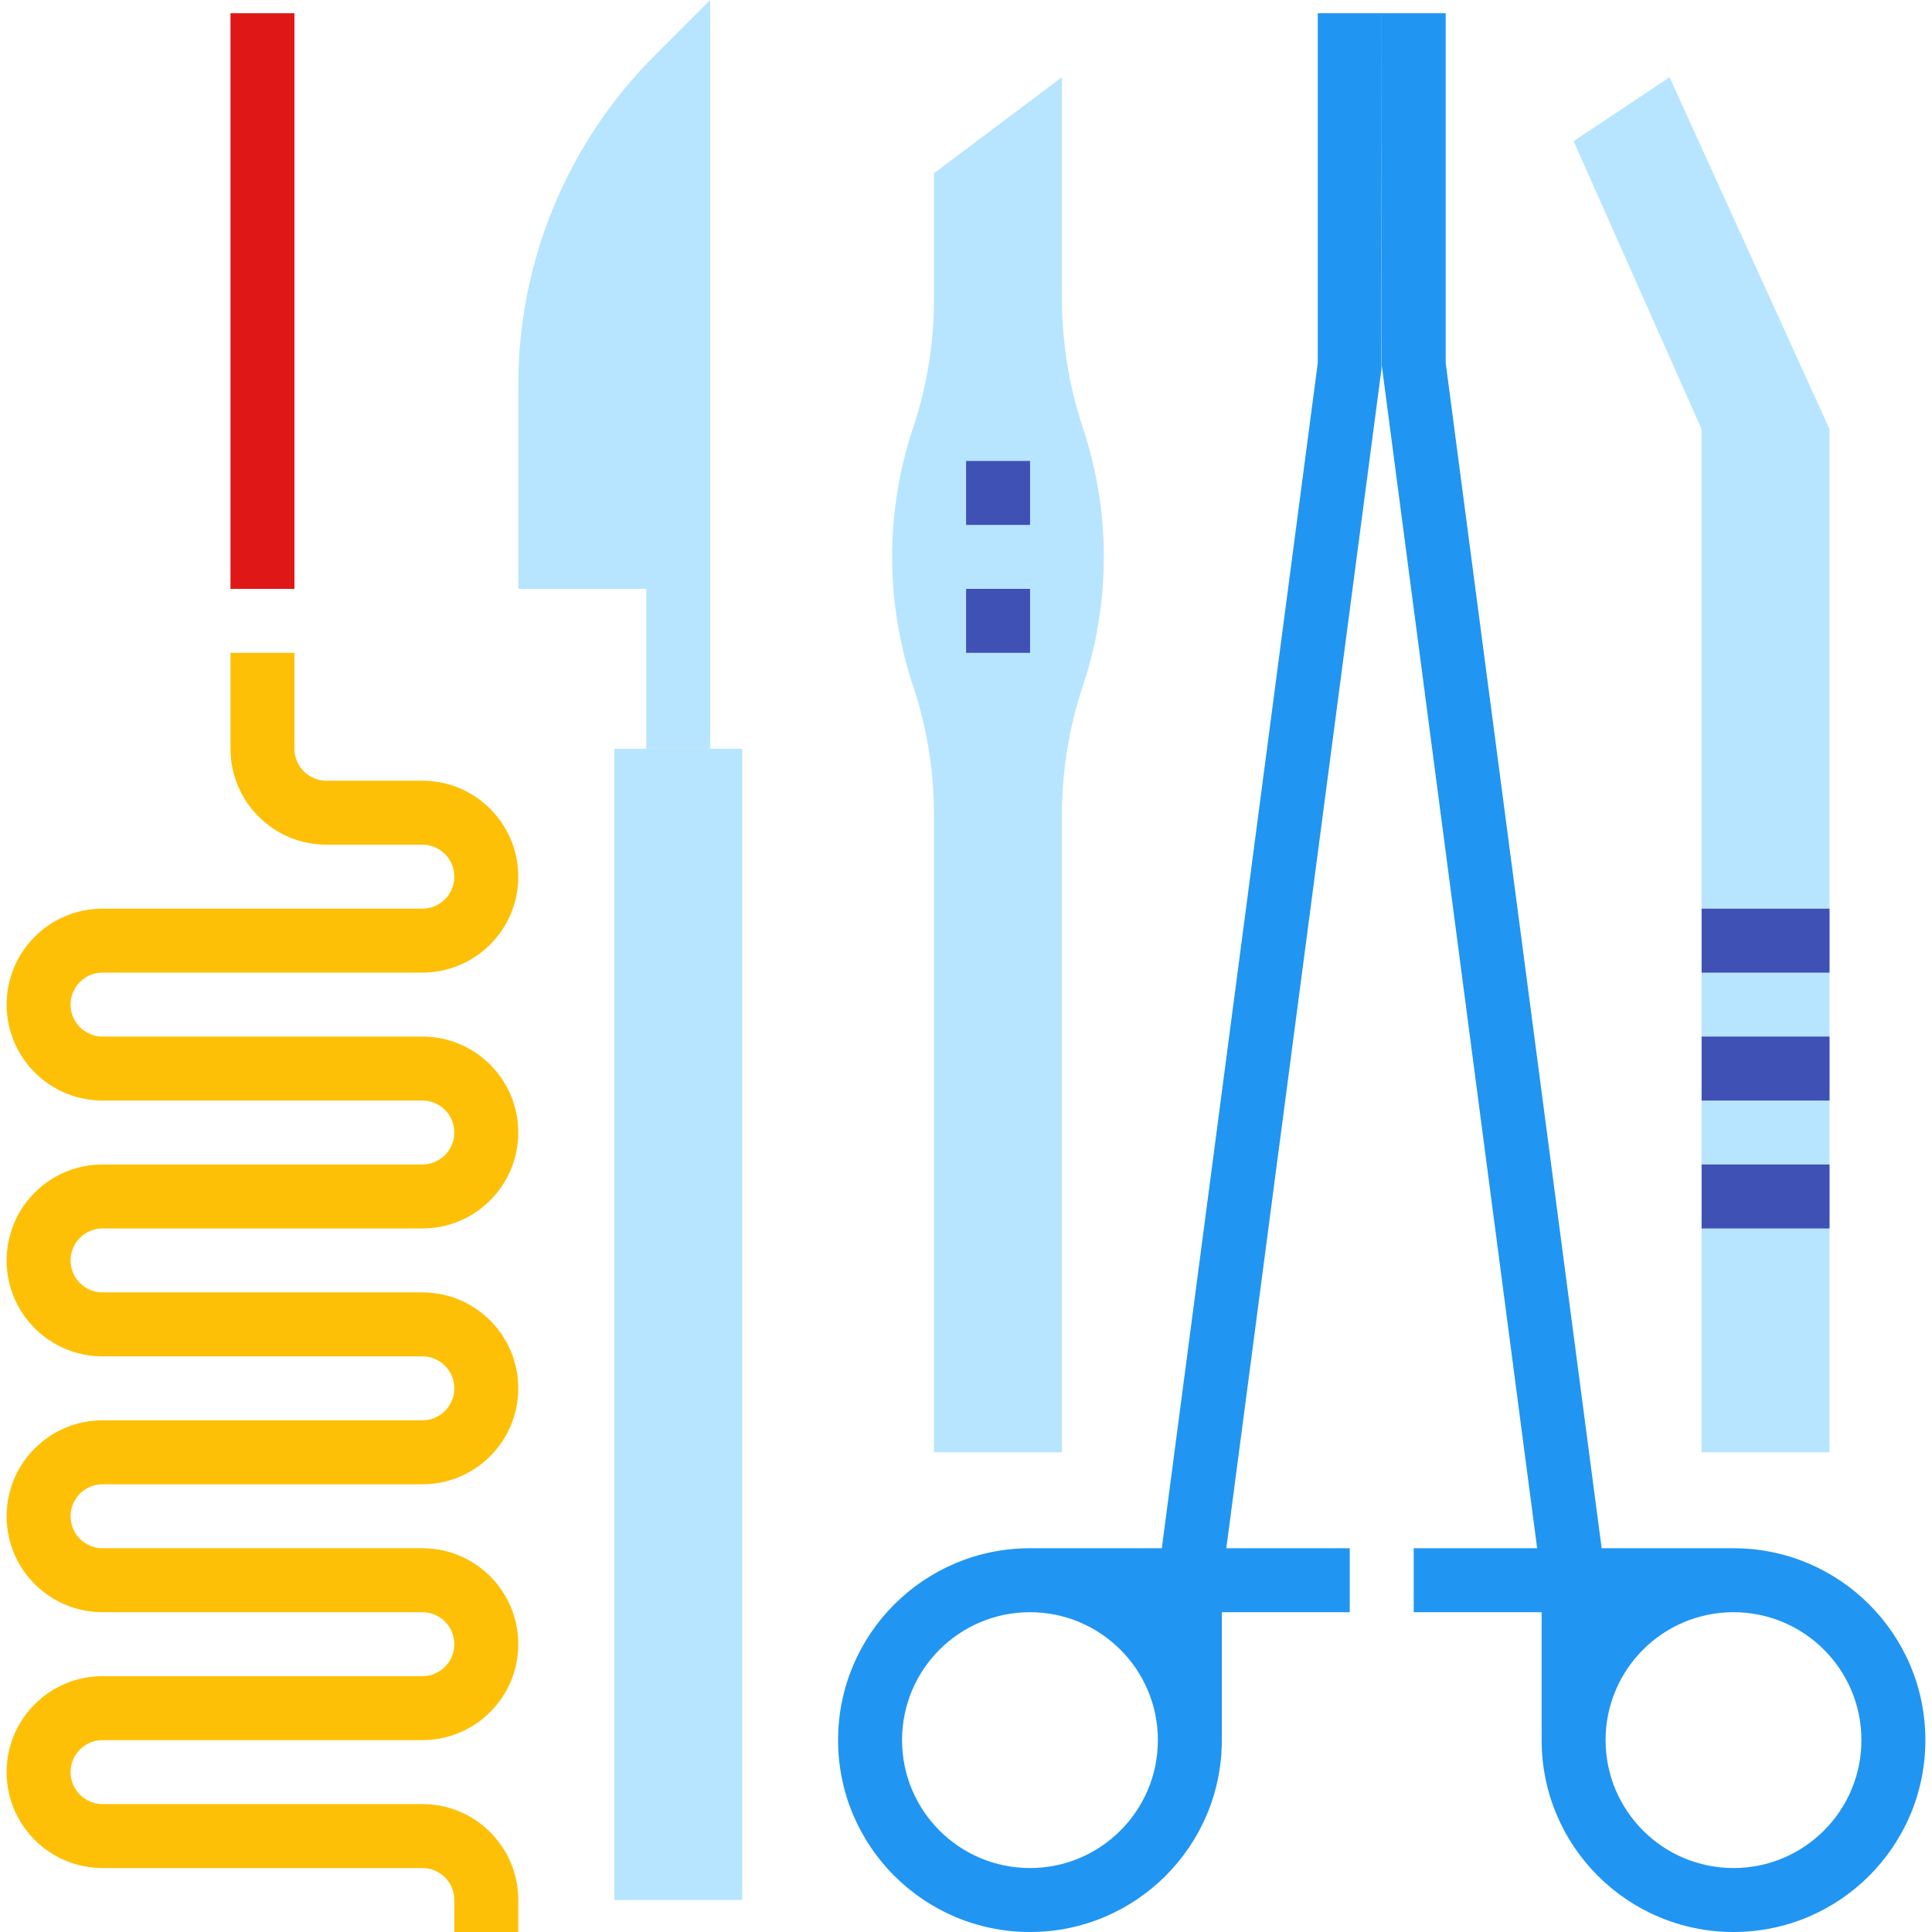 <?xml version="1.0" encoding="iso-8859-1"?>
<!-- Generator: Adobe Illustrator 19.0.0, SVG Export Plug-In . SVG Version: 6.00 Build 0)  -->
<svg version="1.1" id="Capa_1" xmlns="http://www.w3.org/2000/svg" xmlns:xlink="http://www.w3.org/1999/xlink" x="0px" y="0px"
	 viewBox="0 0 512 512" style="enable-background:new 0 0 512 512;" xml:space="preserve">
<rect x="171.277" y="139.106" style="fill:#B7E5FF;" width="16.95" height="59.324"/>
<g>
	<path style="fill:#2195F2;" d="M459.397,410.302h-34.942L383.123,96.181V3.509h-16.95v93.223l41.188,313.57h-32.713v16.95h33.899
		v33.899c0,28.086,22.763,50.849,50.849,50.849s50.849-22.763,50.849-50.849S487.482,410.302,459.397,410.302z M459.397,495.05
		c-18.721,0-33.899-15.178-33.899-33.899s15.178-33.899,33.899-33.899s33.899,15.178,33.899,33.899S478.117,495.05,459.397,495.05z"
		/>
	<path style="fill:#2195F2;" d="M349.223,96.181l-41.332,314.121H272.95c-28.086,0-50.849,22.763-50.849,50.849
		S244.864,512,272.95,512s50.849-22.763,50.849-50.849v-33.899h33.899v-16.95h-32.713l41.112-312.459l0.076-94.334h-16.95
		L349.223,96.181L349.223,96.181z M272.95,495.05c-18.721,0-33.899-15.178-33.899-33.899s15.178-33.899,33.899-33.899
		s33.899,15.178,33.899,33.899S291.671,495.05,272.95,495.05z"/>
</g>
<g>
	<rect x="162.802" y="198.43" style="fill:#B7E5FF;" width="33.899" height="305.095"/>
	<path style="fill:#B7E5FF;" d="M173.735,14.467c-23.374,23.247-36.476,54.875-36.383,87.833v53.756h50.849V0L173.735,14.467z"/>
	<path style="fill:#B7E5FF;" d="M281.425,20.458v58.722c0,11.619,1.873,23.17,5.551,34.196l0,0c7.399,22.196,7.399,46.205,0,68.401
		l0,0c-3.678,11.026-5.551,22.577-5.551,34.205v168.895h-33.899V215.982c0-11.619-1.873-23.17-5.551-34.196l0,0
		c-7.399-22.196-7.399-46.205,0-68.401l0,0c3.678-11.026,5.551-22.577,5.551-34.205V45.883L281.425,20.458z"/>
	<polygon style="fill:#B7E5FF;" points="484.821,384.877 450.922,384.877 450.922,113.682 417.022,37.408 442.447,20.458 
		484.821,113.682 	"/>
</g>
<g>
	<rect x="450.947" y="240.805" style="fill:#3F51B4;" width="33.899" height="16.95"/>
	<rect x="450.947" y="274.704" style="fill:#3F51B4;" width="33.899" height="16.95"/>
	<rect x="450.947" y="308.603" style="fill:#3F51B4;" width="33.899" height="16.95"/>
	<rect x="256.025" y="122.157" style="fill:#3F51B4;" width="16.95" height="16.95"/>
	<rect x="256.025" y="156.056" style="fill:#3F51B4;" width="16.95" height="16.95"/>
</g>
<rect x="61.078" y="3.509" style="fill:#E01717;" width="16.95" height="152.547"/>
<path style="fill:#FEC007;" d="M137.352,512h-16.95v-8.475c0-4.678-3.797-8.475-8.475-8.475H27.179
	c-14.043,0-25.425-11.382-25.425-25.425s11.382-25.425,25.425-25.425h84.749c4.678,0,8.475-3.797,8.475-8.475
	s-3.797-8.475-8.475-8.475H27.179c-14.043,0-25.425-11.382-25.425-25.425s11.382-25.425,25.425-25.425h84.749
	c4.678,0,8.475-3.797,8.475-8.475s-3.797-8.475-8.475-8.475H27.179c-14.043,0-25.425-11.382-25.425-25.425
	c0-14.043,11.382-25.425,25.425-25.425h84.749c4.678,0,8.475-3.797,8.475-8.475s-3.797-8.475-8.475-8.475H27.179
	c-14.043,0-25.425-11.382-25.425-25.425c0-14.043,11.382-25.425,25.425-25.425h84.749c4.678,0,8.475-3.797,8.475-8.475
	s-3.797-8.475-8.475-8.475H86.503c-14.043,0-25.425-11.382-25.425-25.425v-25.425h16.95v25.425c0,4.678,3.797,8.475,8.475,8.475
	h25.425c14.043,0,25.425,11.382,25.425,25.425s-11.382,25.425-25.425,25.425H27.179c-4.678,0-8.475,3.797-8.475,8.475
	c0,4.678,3.797,8.475,8.475,8.475h84.749c14.043,0,25.425,11.382,25.425,25.425s-11.382,25.425-25.425,25.425H27.179
	c-4.678,0-8.475,3.797-8.475,8.475c0,4.678,3.797,8.475,8.475,8.475h84.749c14.043,0,25.425,11.382,25.425,25.425
	s-11.382,25.425-25.425,25.425H27.179c-4.678,0-8.475,3.797-8.475,8.475s3.797,8.475,8.475,8.475h84.749
	c14.043,0,25.425,11.382,25.425,25.425s-11.382,25.425-25.425,25.425H27.179c-4.678,0-8.475,3.797-8.475,8.475
	s3.797,8.475,8.475,8.475h84.749c14.043,0,25.425,11.382,25.425,25.425l0,0V512z"/>
<g>
</g>
<g>
</g>
<g>
</g>
<g>
</g>
<g>
</g>
<g>
</g>
<g>
</g>
<g>
</g>
<g>
</g>
<g>
</g>
<g>
</g>
<g>
</g>
<g>
</g>
<g>
</g>
<g>
</g>
</svg>
